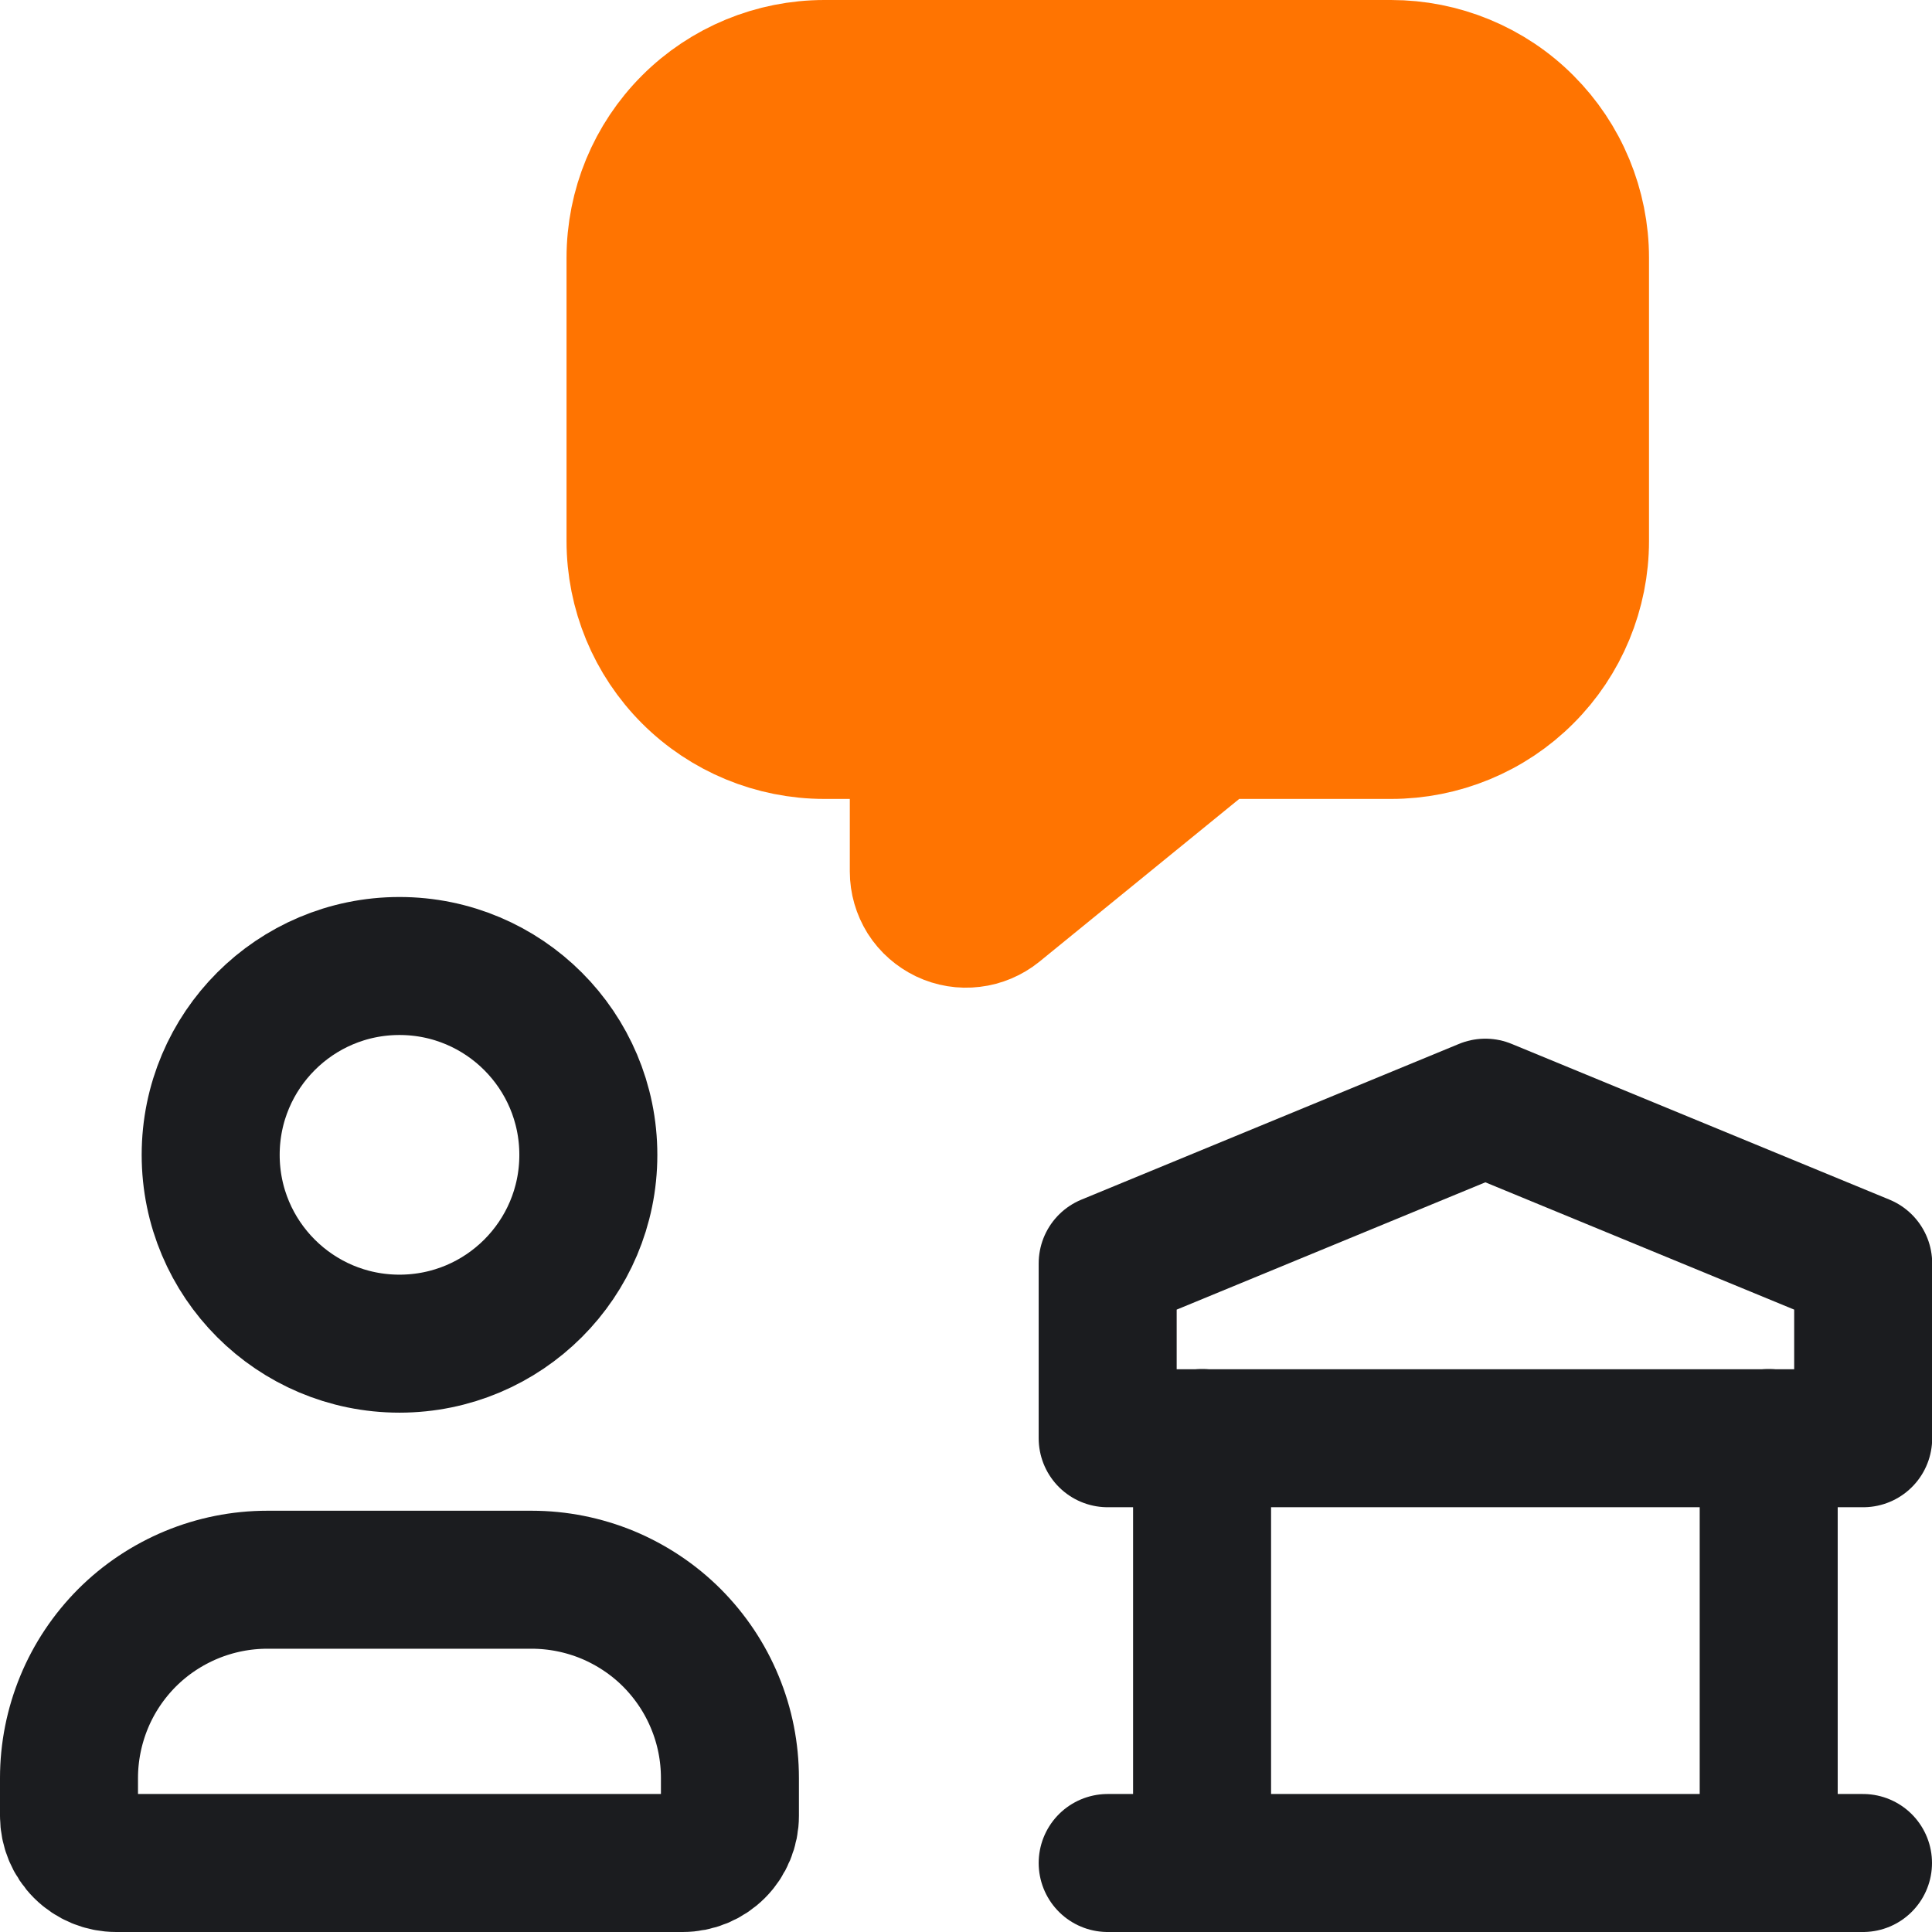 <svg width="21" height="21" viewBox="0 0 21 21" fill="none" xmlns="http://www.w3.org/2000/svg">
    <path d="M13.066 20.25V15.631" stroke="#1B1C1F" stroke-width="1.5" stroke-linecap="round" stroke-linejoin="round"/>
    <path d="M19.225 20.25V15.631" stroke="#1B1C1F" stroke-width="1.5" stroke-linecap="round" stroke-linejoin="round"/>
    <path d="M12.04 20.25H20.25" stroke="#1B1C1F" stroke-width="1.5" stroke-linecap="round" stroke-linejoin="round"/>
    <path d="M12.04 13.733V15.633H20.252V13.733L16.145 12.04L12.04 13.733Z" stroke="#1B1C1F" stroke-width="1.5" stroke-linecap="round" stroke-linejoin="round"/>
    <path d="M4.342 14.605C5.476 14.605 6.395 13.687 6.395 12.553C6.395 11.419 5.476 10.5 4.342 10.5C3.209 10.5 2.29 11.419 2.29 12.553C2.29 13.687 3.209 14.605 4.342 14.605Z" stroke="#1B1C1F" stroke-width="1.5" stroke-linecap="round" stroke-linejoin="round"/>
    <path d="M5.779 17.171H2.905C2.622 17.171 2.342 17.227 2.081 17.335C1.819 17.444 1.581 17.602 1.381 17.802C1.181 18.003 1.022 18.24 0.914 18.502C0.806 18.764 0.75 19.044 0.75 19.327V19.737C0.75 19.873 0.804 20.004 0.9 20.1C0.996 20.196 1.127 20.25 1.263 20.25H7.421C7.557 20.25 7.688 20.196 7.784 20.1C7.88 20.004 7.934 19.873 7.934 19.737V19.327C7.934 19.044 7.879 18.764 7.77 18.502C7.662 18.24 7.503 18.003 7.303 17.802C7.103 17.602 6.865 17.444 6.604 17.335C6.342 17.227 6.062 17.171 5.779 17.171Z" stroke="#1B1C1F" stroke-width="1.5" stroke-linecap="round" stroke-linejoin="round"/>
    <path d="M13.203 7.934L10.825 9.871C10.749 9.932 10.658 9.971 10.562 9.982C10.466 9.994 10.368 9.978 10.28 9.936C10.193 9.894 10.118 9.829 10.066 9.747C10.015 9.665 9.987 9.57 9.987 9.473V7.934H8.961C8.417 7.934 7.894 7.718 7.509 7.333C7.124 6.948 6.908 6.426 6.908 5.881V2.803C6.908 2.258 7.124 1.736 7.509 1.351C7.894 0.966 8.417 0.75 8.961 0.75H15.121C15.39 0.75 15.657 0.803 15.906 0.906C16.155 1.009 16.382 1.16 16.572 1.351C16.763 1.542 16.914 1.768 17.017 2.017C17.12 2.266 17.174 2.533 17.174 2.803V5.881C17.174 6.151 17.12 6.418 17.017 6.667C16.914 6.916 16.763 7.143 16.572 7.333C16.382 7.524 16.155 7.675 15.906 7.778C15.657 7.881 15.39 7.934 15.121 7.934H13.203Z" fill="#FF7401" stroke="#FF7401" stroke-width="1.5" stroke-linecap="round" stroke-linejoin="round"/>
    </svg>
    